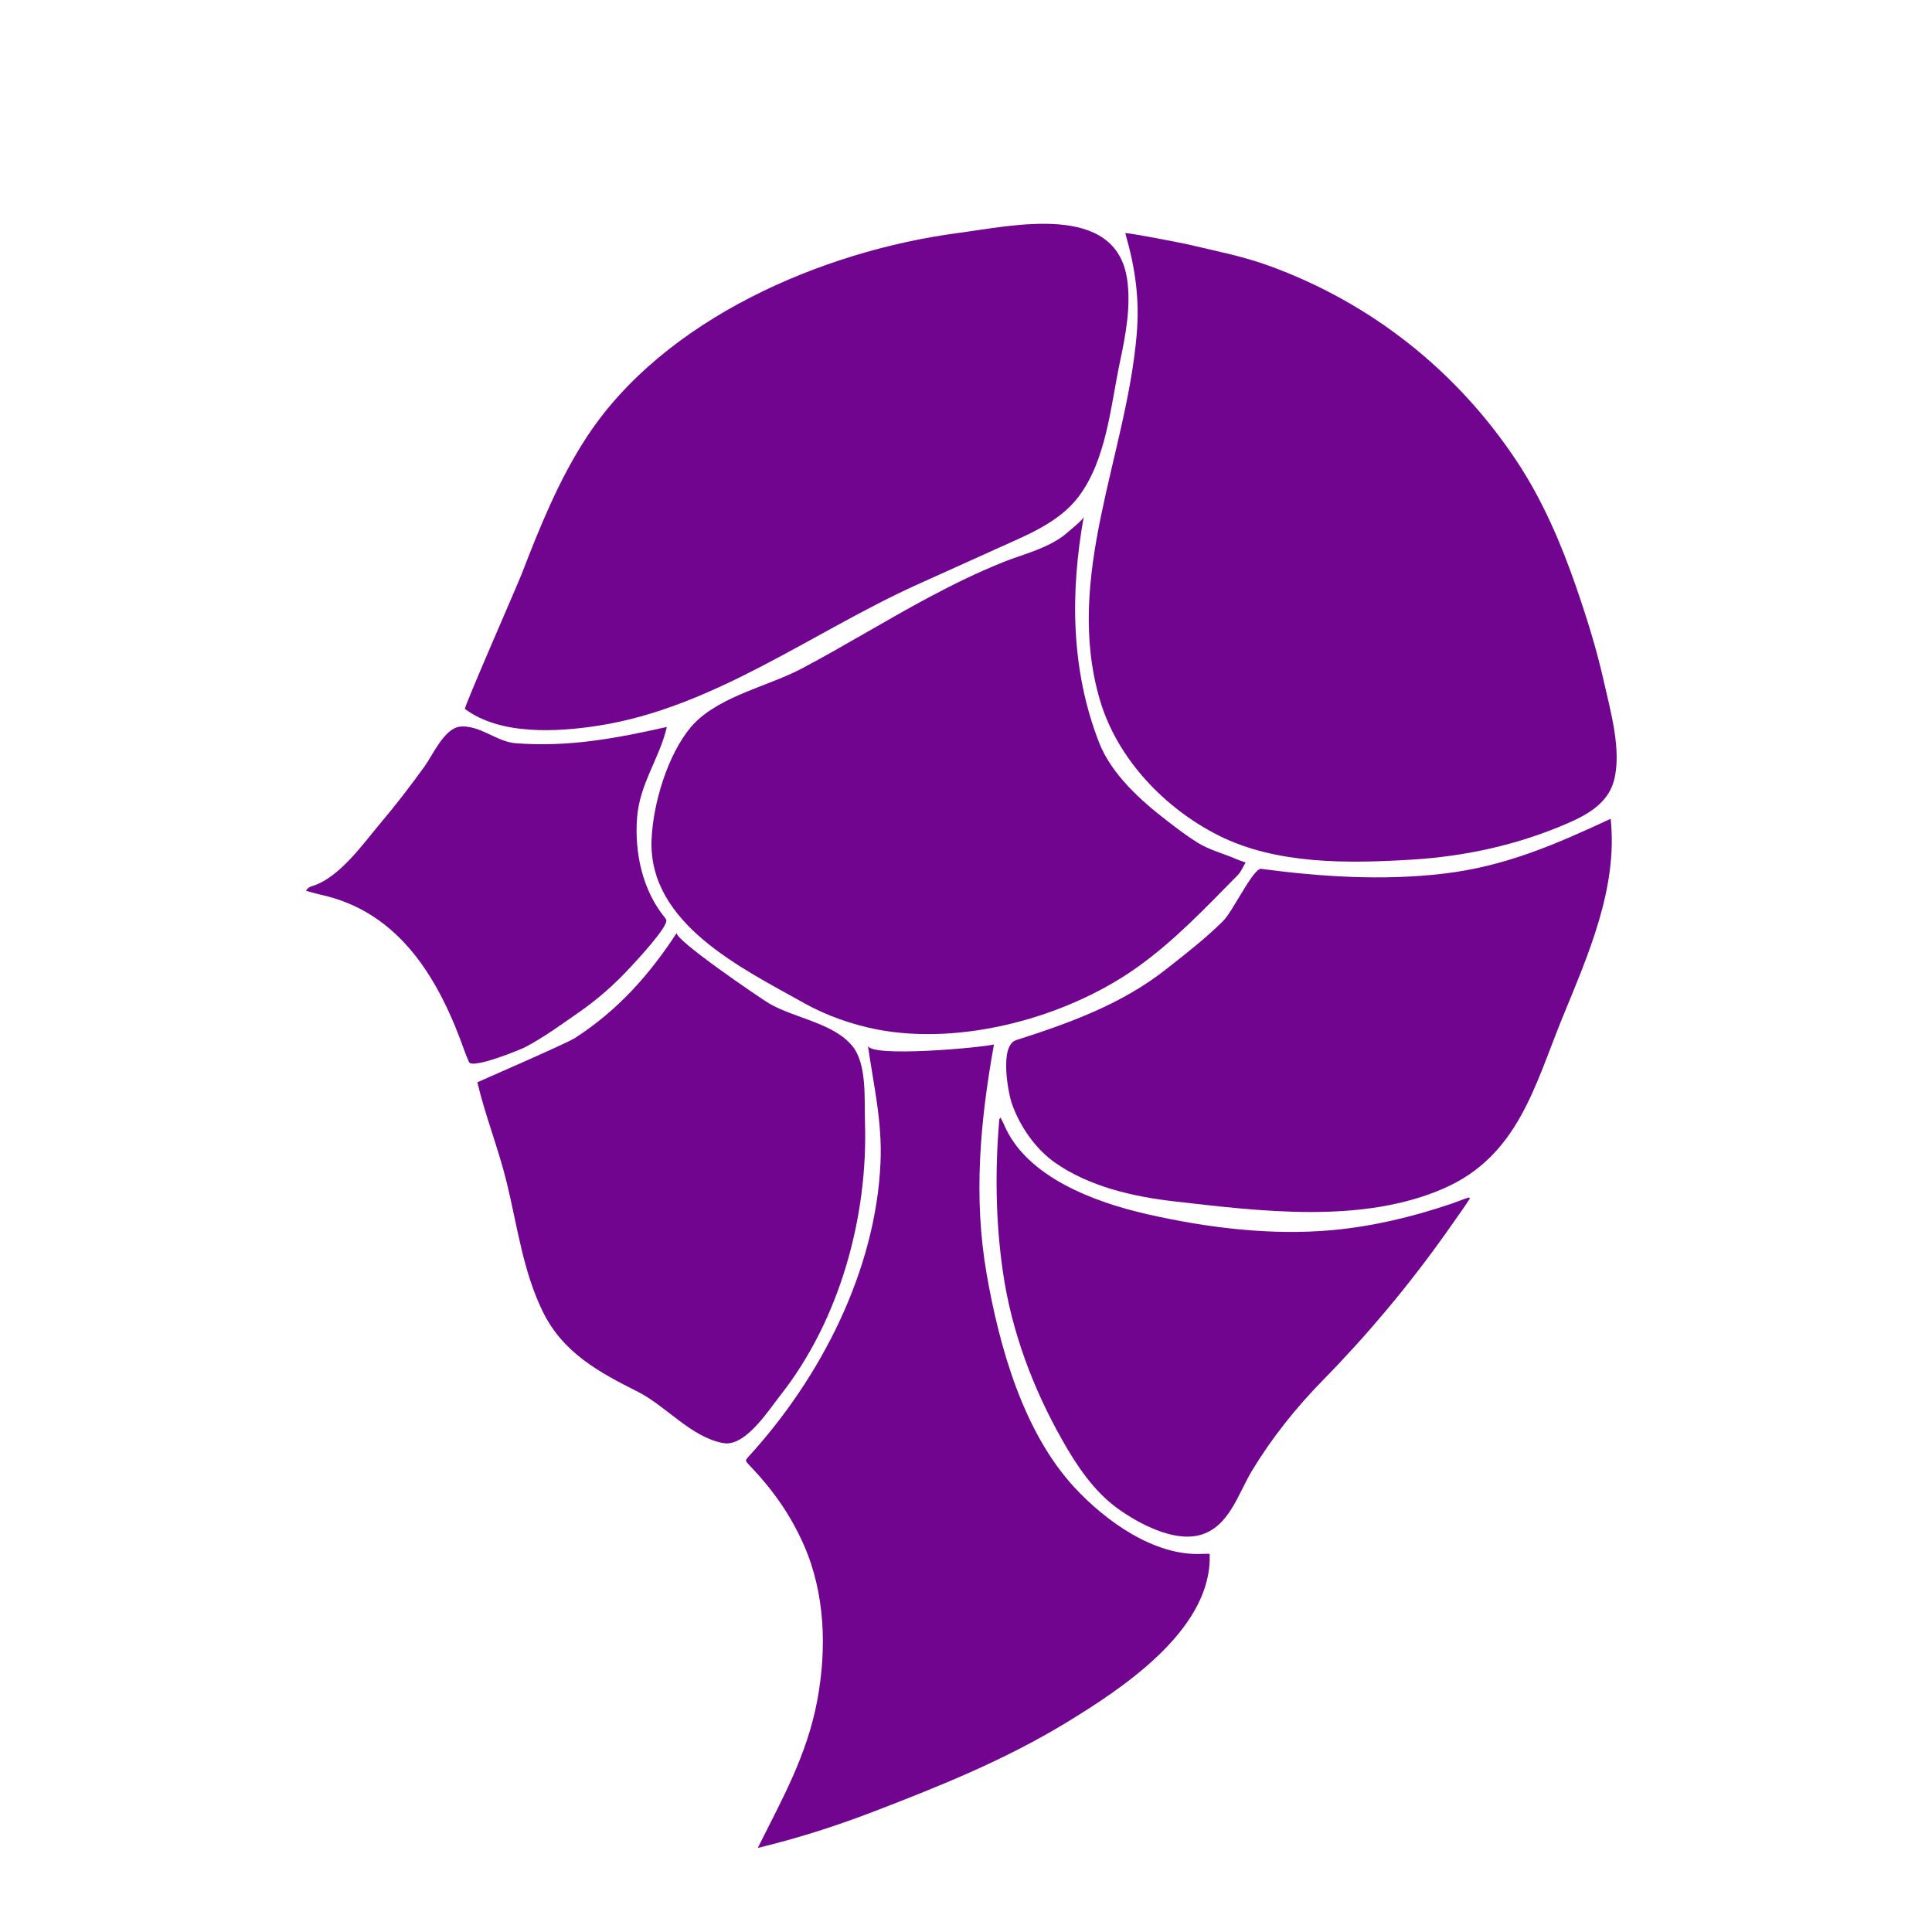 <?xml version="1.0" encoding="utf-8"?>
<!-- Generator: Adobe Illustrator 16.0.0, SVG Export Plug-In . SVG Version: 6.00 Build 0)  -->
<!DOCTYPE svg PUBLIC "-//W3C//DTD SVG 1.1//EN" "http://www.w3.org/Graphics/SVG/1.1/DTD/svg11.dtd">
<svg version="1.1" id="Layer_1" xmlns="http://www.w3.org/2000/svg" xmlns:xlink="http://www.w3.org/1999/xlink" x="0px" y="0px"
	 fill="#720590" width="700px" height="700px" viewBox="0 0 900 900" enable-background="new 0 0 900 900" xml:space="preserve">
<g>
	<path fill-rule="evenodd" clip-rule="evenodd" d="M524.225,108.726c-0.006-0.021-0.012-0.041-0.018-0.062
		c-0.186-0.643,27.231,4.724,29.103,5.17c12.584,2.999,25.417,5.472,37.603,9.886c47.727,17.287,87.667,48.94,115.62,91.08
		c11.88,17.909,20.533,37.953,27.592,58.327c5.053,14.584,9.661,29.344,13.031,44.416c3.058,13.673,8.459,32.315,4.646,46.24
		c-2.844,10.382-12.23,15.699-21.499,19.723c-23.183,10.064-47.764,15.458-72.907,16.964c-29.418,1.763-62.614,2.312-89.607-11.212
		c-25.256-12.654-47.352-35.83-55.37-63.048c-16.915-57.42,12.174-113.379,17.08-170.177
		C530.954,139.161,528.843,124.801,524.225,108.726z"/>
	<path fill-rule="evenodd" clip-rule="evenodd" d="M216.583,330.257c-0.654-0.487,24.4-57.597,26.479-62.984
		c8.469-21.951,17.354-43.986,30.303-63.748c36.047-55.011,109.696-86.632,173.004-94.989c25.32-3.342,73.272-14.506,78.673,21.438
		c1.892,12.592-0.699,26.203-3.308,38.515c-4.365,20.609-6.256,45.726-19.377,62.994c-9.309,12.25-24.657,18.022-38.184,24.187
		c-12.476,5.685-25.006,11.249-37.488,16.92c-48.389,21.986-94.299,57.073-147.816,65.433
		C259.623,341.029,233.154,342.605,216.583,330.257z"/>
	<path fill-rule="evenodd" clip-rule="evenodd" d="M323.543,336.819c12.777-12.878,34.354-17.125,50.166-25.502
		c20.031-10.613,39.322-22.556,59.324-33.222c11.004-5.868,22.239-11.371,33.797-16.03c7.005-2.823,14.362-4.785,21.179-8.08
		c3.209-1.551,6.279-3.33,8.966-5.686c1.44-1.263,7.628-6.194,7.88-7.599c-6.329,35.271-6.061,71.417,7.17,105.278
		c5.763,14.742,19.486,27.065,31.782,36.485c4.555,3.489,9.265,7.123,14.151,10.134c5.472,3.372,12.121,5.075,18.018,7.639
		c1.311,0.57,2.692,0.975,4.295,1.546c-1.274,1.939-1.954,4.119-3.629,5.82c-14.838,15.076-29.563,30.719-47.235,43.24
		c-32.581,23.086-81.237,36.346-120.767,28.735c-11.561-2.226-23.694-6.472-33.988-12.247
		c-28.885-16.207-72.763-37.059-71.128-76.277c0.698-16.749,7.436-39.442,18.408-52.472
		C322.454,337.962,322.991,337.375,323.543,336.819z"/>
	<path fill-rule="evenodd" clip-rule="evenodd" d="M404.313,487.063c0.808,5.705,53.538,0.938,58.71-0.53
		c-6.409,35.683-9.673,70.996-3.396,106.999c5.902,33.851,16.998,73.484,40.87,99.337c14.464,15.662,37.384,32.23,59.72,30.98
		c1.151-0.064,2.309-0.01,3.31-0.01c0,1.213,0.021,2.13-0.007,3.045c-1.04,33.599-41.301,60.017-66.519,75.398
		c-28.73,17.524-59.32,29.855-90.642,41.854c-17.502,6.704-35.143,12.31-53.364,16.702c11.427-22.869,22.978-43.224,27.744-68.849
		c4.441-23.873,3.648-49.592-6.192-72.078c-6.343-14.493-14.871-26.366-25.755-37.671c-1.682-1.747-1.652-1.989-0.057-3.732
		c33.568-36.662,59.288-86.682,61.448-137.038C411.005,522.296,406.943,505.647,404.313,487.063z"/>
	<path fill-rule="evenodd" clip-rule="evenodd" d="M473.395,484.517c24.604-7.854,49.234-16.754,69.742-32.941
		c9.126-7.202,18.398-14.329,26.646-22.551c4.327-4.314,12.836-22.147,16.892-24.074c0.215-0.102,0.386-0.261,0.532-0.242
		c28.113,3.74,56.669,5.586,84.929,2.314c28.806-3.336,52.233-13.539,78.171-25.599c3.435,32.183-10.497,63.393-22.402,92.504
		c-12.976,31.729-20.627,64.371-55.077,79.566c-38.152,16.828-85.73,10.743-125.871,6.144c-19.043-2.182-39.558-6.853-55.499-18.042
		c-9.147-6.42-16.411-17.014-20.087-27.487C469.696,509.343,465.376,487.076,473.395,484.517z"/>
	<path fill-rule="evenodd" clip-rule="evenodd" d="M339.377,672.347c-0.817,0.077-1.635,0.049-2.449-0.098
		c-14.972-2.692-26.65-17.313-39.919-23.976c-18.271-9.173-34.881-18.247-44.19-37.339c-9.228-18.923-11.813-39.761-16.744-59.992
		c-3.851-15.802-9.949-30.918-13.706-46.759c-0.025-0.104,41.427-18.005,45.572-20.696c19.94-12.946,34.467-29.231,47.354-48.968
		c-1.817,2.783,39.142,30.666,42.965,32.913c11.677,6.863,29.7,8.986,38.672,19.699c7.053,8.421,5.655,25.035,6.003,35.367
		c1.494,44.308-11.746,92.349-39.372,127.44C358.348,656.563,348.846,671.461,339.377,672.347z"/>
	<path fill-rule="evenodd" clip-rule="evenodd" d="M466.085,520.602c0.609,1.214,1.178,2.199,1.614,3.239
		c10.332,24.639,42.66,36.298,66.558,41.743c27.966,6.372,57.907,10.08,86.558,7.439c18.718-1.726,37.014-6.121,54.801-12.107
		c2.208-0.743,4.369-1.624,6.561-2.421c0.717-0.26,1.461-0.447,2.192-0.667c0.126,0.147,0.253,0.295,0.379,0.442
		c-1.168,1.76-2.304,3.542-3.512,5.274c-2.706,3.881-5.435,7.746-8.181,11.599c-17.137,24.042-36.118,46.726-56.793,67.804
		c-12.492,12.736-23.699,26.767-32.959,42.03c-6.577,10.841-10.733,26.672-24.721,30.21c-12.133,3.069-28.174-5.45-37.777-12.357
		c-11.276-8.11-19.23-20.083-25.979-32.009c-13.724-24.259-23.658-50.763-27.646-78.403c-3.399-23.562-3.693-47.214-1.675-70.905
		C465.524,521.295,465.762,521.097,466.085,520.602z"/>
	<path fill-rule="evenodd" clip-rule="evenodd" d="M213.987,338.536c1.308-0.202,2.858-0.158,4.751,0.181
		c7.524,1.349,13.869,6.927,21.599,7.517c24.563,1.877,46.505-2.239,70.312-7.595c-3.533,15.03-12.665,26.31-13.884,42.399
		c-1.219,16.089,2.497,33.605,12.868,46.313c0.223,0.273,0.396,0.588,0.646,0.963c1.806,2.718-14.782,20.272-16.564,22.211
		c-7.243,7.88-15.298,15.006-24.104,21.097c-8.194,5.667-16.221,11.611-25.074,16.235c-2.127,1.111-24.655,10.311-26.069,6.876
		c-0.669-1.626-1.339-3.069-1.864-4.563c-11.758-33.435-30.055-65.282-67.209-73.384c-2.26-0.493-4.475-1.195-6.861-1.842
		c0.635-1.141,1.637-1.802,2.682-2.105c12.851-3.732,24.26-20.216,32.479-29.933c7.038-8.319,13.642-16.995,20.036-25.815
		C201.536,351.842,206.802,339.644,213.987,338.536z"/>
</g>
</svg>
